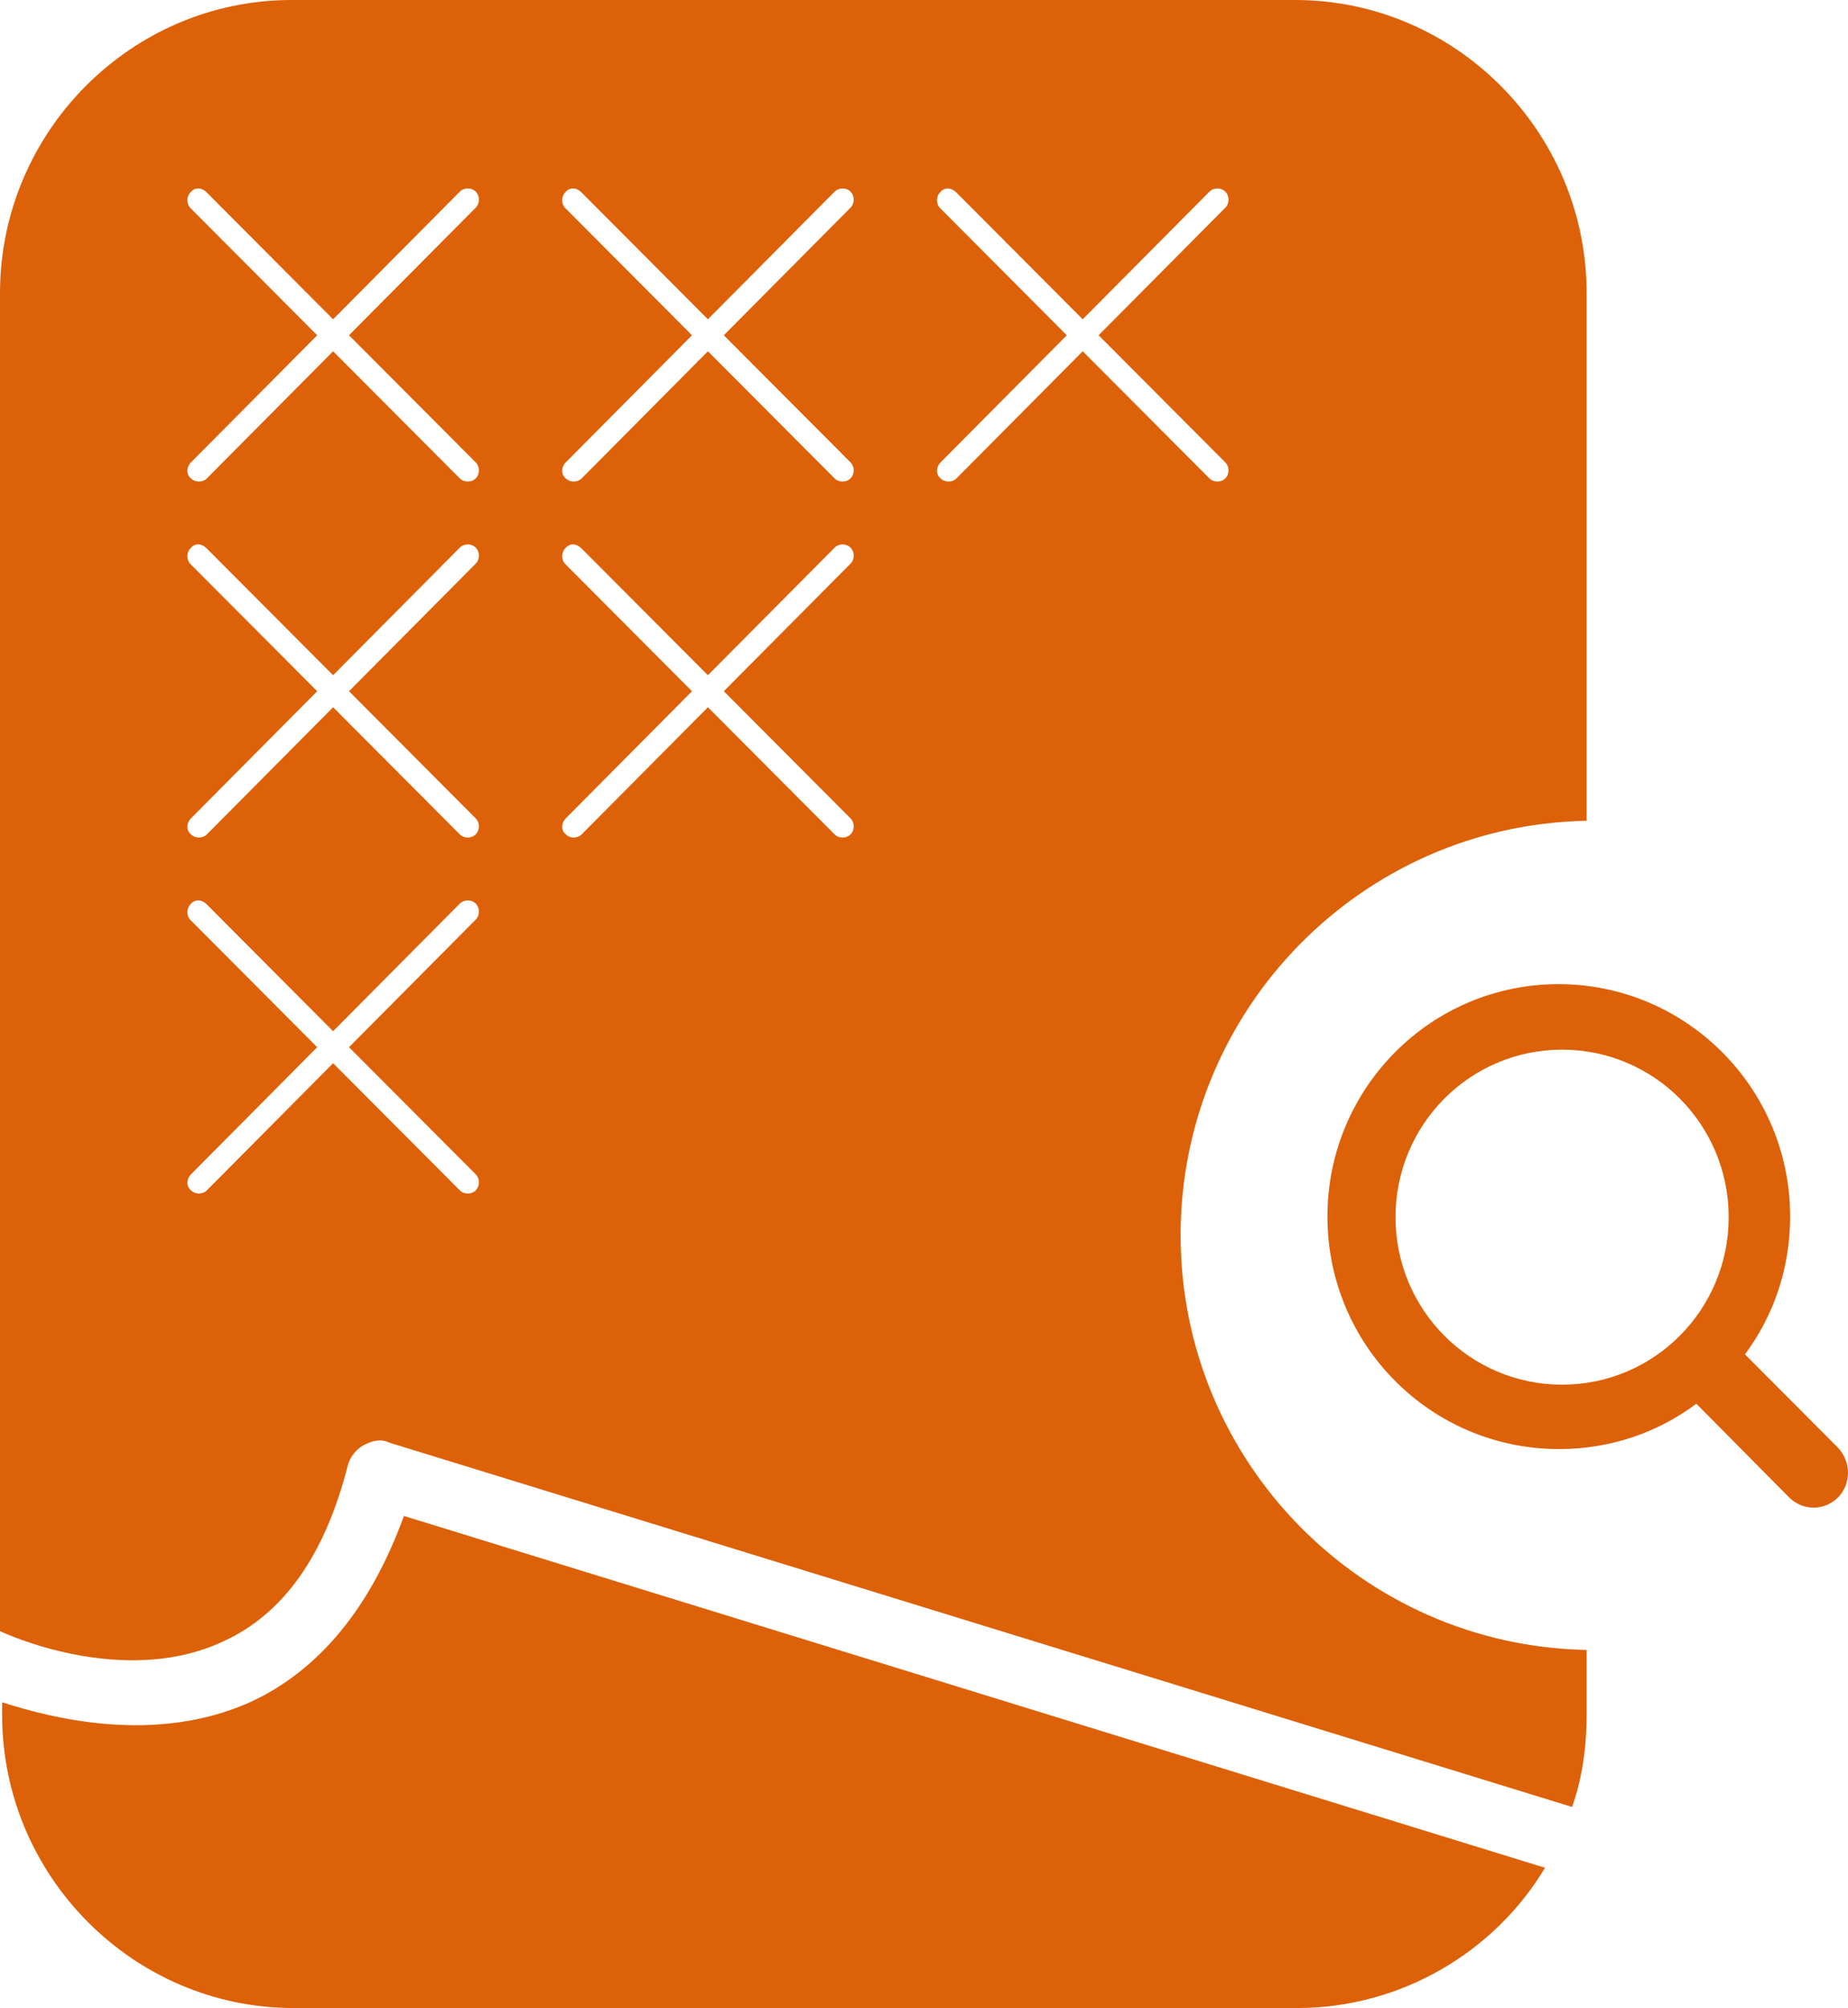 <?xml version="1.0" encoding="UTF-8"?>
<svg width="81px" height="88px" viewBox="0 0 81 88" version="1.1" xmlns="http://www.w3.org/2000/svg" xmlns:xlink="http://www.w3.org/1999/xlink">
    <!-- Generator: Sketch 52.4 (67378) - http://www.bohemiancoding.com/sketch -->
    <title>Export/Icon/Data2</title>
    <desc>Created with Sketch.</desc>
    <g id="Symbols" stroke="none" stroke-width="1" fill="none" fill-rule="evenodd">
        <g id="Pattern/Icon/Data2" fill="#DD6108" fill-rule="nonzero">
            <path d="M10.952,74.601 C6.845,76.436 2.374,75.336 0.093,74.601 L0.093,75.153 C0.093,82.218 5.844,88 12.87,88 L56.86,88 C61.423,88 65.531,85.523 67.719,81.853 L17.704,66.435 C16.242,70.471 13.961,73.224 10.952,74.601 L10.952,74.601 Z M51.747,54.141 C51.747,44.229 59.687,36.153 69.544,35.97 L69.544,12.847 C69.544,5.782 63.794,0 56.767,0 L12.777,0 C5.751,0 0,5.782 0,12.847 L0,71.482 C1.187,72.034 5.84,73.776 9.765,71.941 C12.41,70.747 14.235,68.177 15.241,64.234 C15.333,63.869 15.604,63.499 15.971,63.317 C16.335,63.134 16.702,63.041 17.066,63.223 L68.906,79.188 C69.363,77.905 69.545,76.529 69.545,75.059 L69.545,72.306 C59.687,72.123 51.748,64.047 51.748,54.14 L51.747,54.141 Z M13.903,14.693 L8.354,9.125 C8.167,8.938 8.167,8.612 8.354,8.425 C8.54,8.192 8.843,8.215 9.052,8.425 L14.6,13.992 L20.154,8.399 C20.341,8.212 20.666,8.212 20.852,8.399 C21.038,8.587 21.038,8.914 20.852,9.101 L15.298,14.692 L20.852,20.265 C21.038,20.452 21.038,20.778 20.852,20.965 C20.665,21.152 20.34,21.152 20.153,20.965 L14.601,15.394 L9.068,20.965 C8.882,21.152 8.557,21.152 8.371,20.965 C8.162,20.801 8.162,20.473 8.371,20.263 L13.903,14.693 Z M13.903,30.293 L8.354,24.725 C8.167,24.538 8.167,24.212 8.354,24.025 C8.54,23.792 8.843,23.815 9.052,24.025 L14.6,29.591 L20.154,23.999 C20.341,23.812 20.666,23.812 20.852,23.999 C21.038,24.186 21.038,24.514 20.852,24.701 L15.298,30.292 L20.852,35.865 C21.038,36.052 21.038,36.378 20.852,36.565 C20.665,36.752 20.34,36.752 20.153,36.565 L14.601,30.994 L9.068,36.565 C8.882,36.752 8.557,36.752 8.371,36.565 C8.162,36.4 8.162,36.073 8.371,35.863 L13.903,30.293 Z M13.903,45.893 L8.354,40.325 C8.167,40.138 8.167,39.811 8.354,39.624 C8.54,39.392 8.843,39.415 9.052,39.624 L14.6,45.191 L20.154,39.599 C20.341,39.412 20.666,39.412 20.852,39.599 C21.038,39.786 21.038,40.114 20.852,40.301 L15.298,45.892 L20.852,51.464 C21.038,51.651 21.038,51.978 20.852,52.165 C20.665,52.352 20.34,52.352 20.153,52.165 L14.601,46.594 L9.068,52.165 C8.882,52.352 8.557,52.352 8.371,52.165 C8.162,52 8.162,51.673 8.371,51.463 L13.903,45.893 Z M30.331,14.693 L24.782,9.125 C24.595,8.938 24.595,8.612 24.782,8.425 C24.968,8.192 25.271,8.215 25.48,8.425 L31.028,13.992 L36.583,8.399 C36.769,8.212 37.094,8.212 37.28,8.399 C37.466,8.587 37.466,8.914 37.28,9.101 L31.726,14.692 L37.28,20.265 C37.466,20.452 37.466,20.778 37.28,20.965 C37.093,21.152 36.768,21.152 36.581,20.965 L31.029,15.394 L25.496,20.965 C25.31,21.152 24.985,21.152 24.799,20.965 C24.59,20.801 24.59,20.473 24.799,20.263 L30.331,14.693 Z M30.331,30.293 L24.782,24.725 C24.595,24.538 24.595,24.212 24.782,24.025 C24.968,23.792 25.271,23.815 25.48,24.025 L31.028,29.591 L36.583,23.999 C36.769,23.812 37.094,23.812 37.28,23.999 C37.466,24.186 37.466,24.514 37.28,24.701 L31.726,30.292 L37.28,35.865 C37.466,36.052 37.466,36.378 37.28,36.565 C37.093,36.752 36.768,36.752 36.581,36.565 L31.029,30.994 L25.496,36.565 C25.31,36.752 24.985,36.752 24.799,36.565 C24.59,36.4 24.59,36.073 24.799,35.863 L30.331,30.293 Z M46.759,14.693 L41.21,9.125 C41.023,8.938 41.023,8.612 41.21,8.425 C41.396,8.192 41.699,8.215 41.908,8.425 L47.456,13.992 L53.011,8.399 C53.197,8.212 53.522,8.212 53.708,8.399 C53.894,8.587 53.894,8.914 53.708,9.101 L48.154,14.692 L53.708,20.265 C53.894,20.452 53.894,20.778 53.708,20.965 C53.521,21.152 53.196,21.152 53.009,20.965 L47.457,15.394 L41.924,20.965 C41.738,21.152 41.413,21.152 41.227,20.965 C41.018,20.801 41.018,20.473 41.227,20.263 L46.759,14.693 Z M80.571,65.617 C79.969,66.221 79.017,66.221 78.414,65.617 L74.353,61.517 C72.674,62.775 70.593,63.504 68.337,63.504 C62.721,63.504 58.183,58.95 58.183,53.316 C58.183,47.682 62.721,43.129 68.311,43.129 C73.902,43.129 78.464,47.682 78.464,53.316 C78.464,55.58 77.738,57.668 76.484,59.353 L80.545,63.428 C81.147,64.058 81.147,65.013 80.571,65.617 L80.571,65.617 Z M68.468,46 C64.432,46 61.167,49.283 61.167,53.341 C61.167,57.399 64.432,60.682 68.468,60.682 C72.505,60.682 75.77,57.399 75.77,53.341 C75.771,49.283 72.506,46 68.468,46 Z" id="Export/Icon/Data2"></path>
        </g>
    </g>
</svg>
